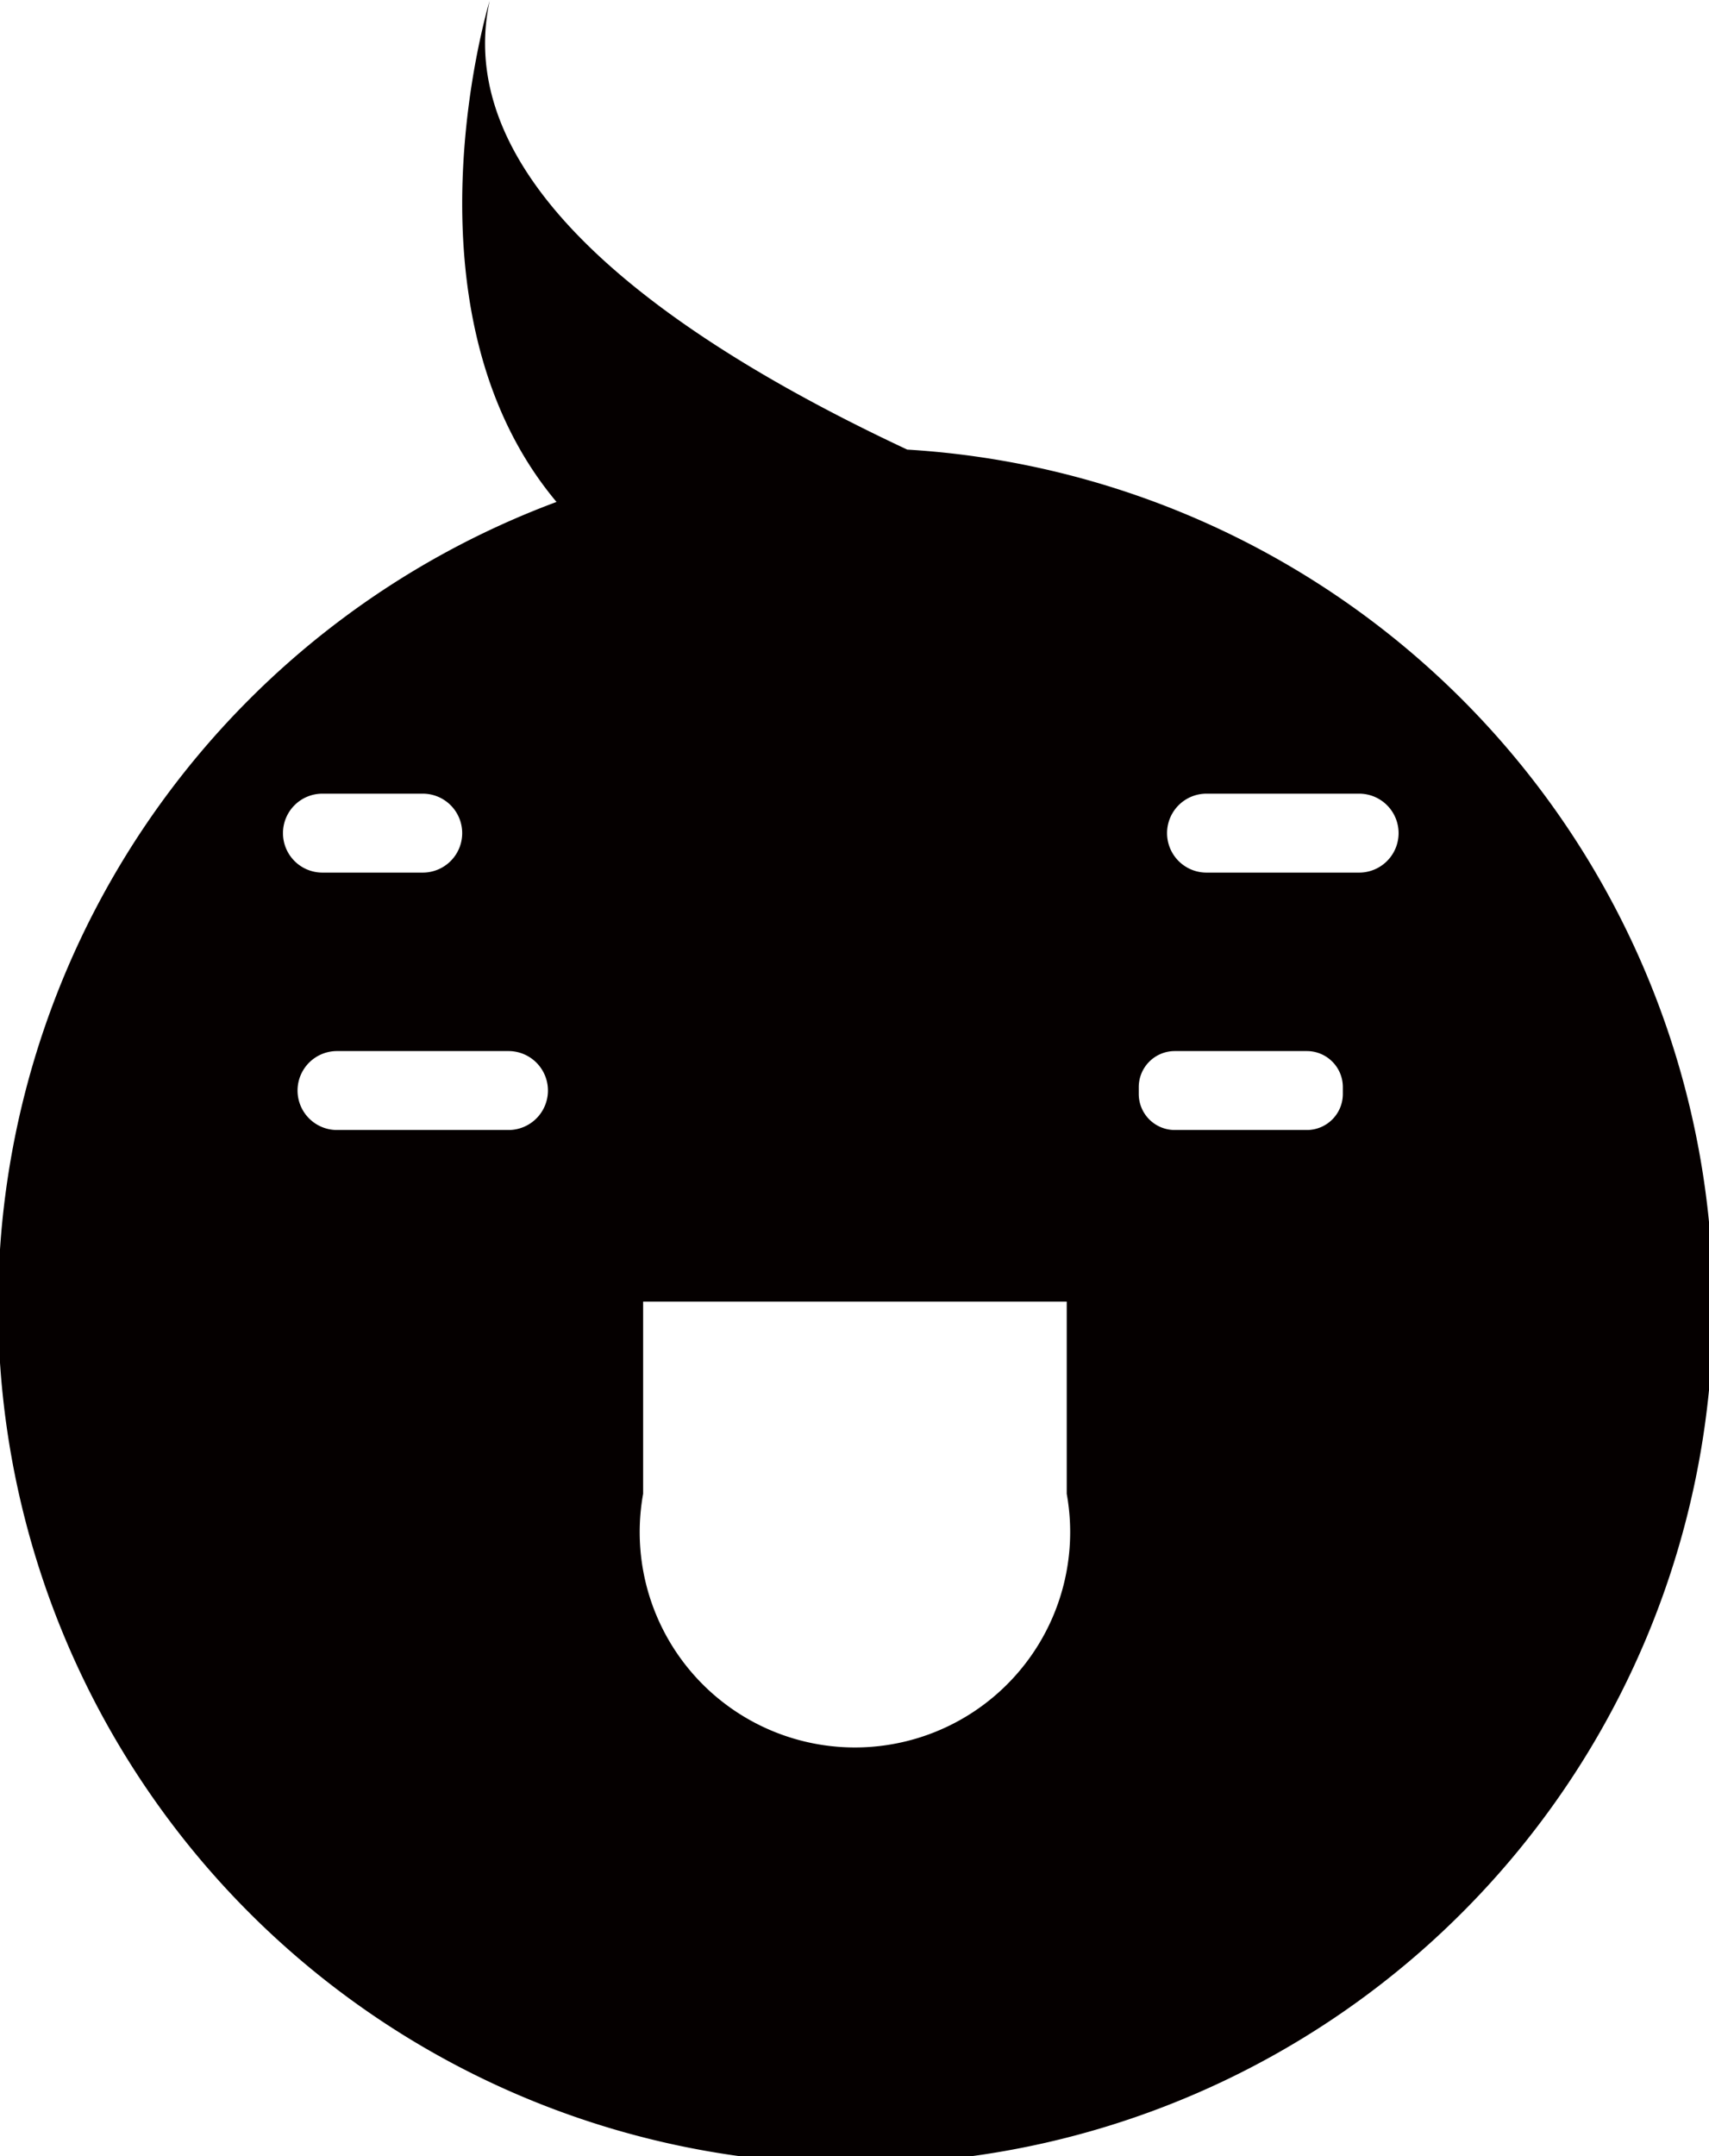 <svg id="Layer_1" data-name="Layer 1" xmlns="http://www.w3.org/2000/svg" viewBox="0 0 19.93 25.13"><defs><style>.cls-1{fill:#050000;}</style></defs><title>ic_aunjai</title><path class="cls-1" d="M1306.65,453.89c-2.5-1.17-5.35-3-4.87-5.23,0,0-1.1,3.6.78,5.84A10,10,0,1,0,1306.65,453.89Zm-7.28,4.47a0.46,0.46,0,0,1,.46-0.46H1301a0.46,0.46,0,0,1,0,.92h-1.17A0.46,0.46,0,0,1,1299.37,458.36Zm2.63,3.46h-2a0.46,0.46,0,0,1,0-.92h2A0.46,0.46,0,0,1,1302,461.82Zm6.51,4.24a2.51,2.51,0,1,1-4.94,0v-2.24h4.94v2.24Zm3.22-4.66a0.42,0.42,0,0,1-.42.42h-1.54a0.42,0.42,0,0,1-.42-0.42v-0.08a0.42,0.42,0,0,1,.42-0.42h1.54a0.42,0.42,0,0,1,.42.42v0.08Zm0.19-2.58h-1.78a0.46,0.46,0,0,1,0-.92h1.78A0.46,0.46,0,0,1,1311.92,458.82Z" transform="translate(-1296.07 -448.65)"/></svg>
